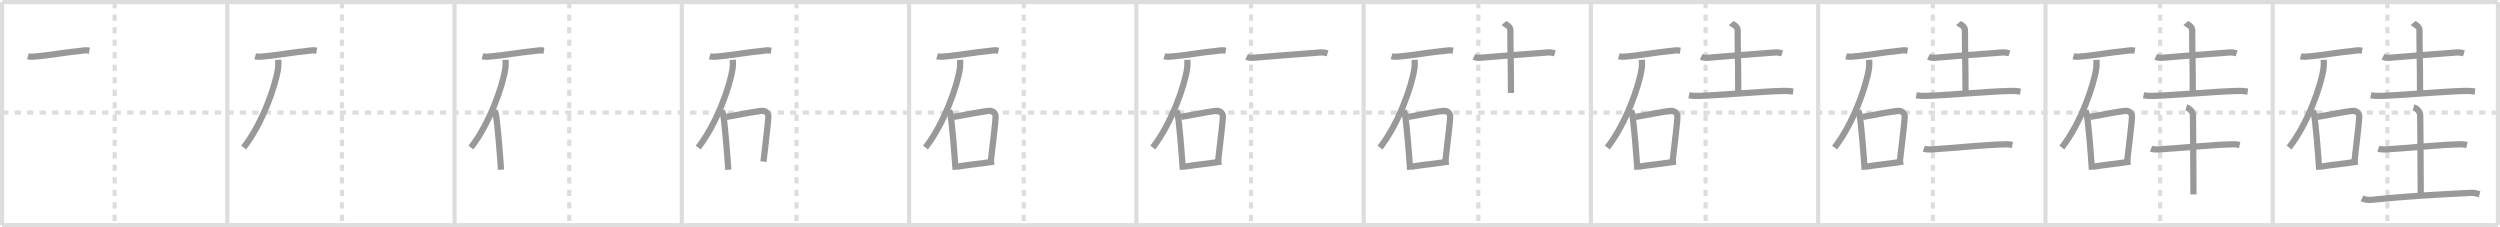 <svg width="1199px" height="109px" viewBox="0 0 1199 109" xmlns="http://www.w3.org/2000/svg" xmlns:xlink="http://www.w3.org/1999/xlink" xml:space="preserve" version="1.1" baseProfile="full">
<line x1="1" y1="1" x2="1198" y2="1" style="stroke:#ddd;stroke-width:2"></line>
<line x1="1" y1="1" x2="1" y2="108" style="stroke:#ddd;stroke-width:2"></line>
<line x1="1" y1="108" x2="1198" y2="108" style="stroke:#ddd;stroke-width:2"></line>
<line x1="1198" y1="1" x2="1198" y2="108" style="stroke:#ddd;stroke-width:2"></line>
<line x1="109" y1="1" x2="109" y2="108" style="stroke:#ddd;stroke-width:2"></line>
<line x1="218" y1="1" x2="218" y2="108" style="stroke:#ddd;stroke-width:2"></line>
<line x1="327" y1="1" x2="327" y2="108" style="stroke:#ddd;stroke-width:2"></line>
<line x1="436" y1="1" x2="436" y2="108" style="stroke:#ddd;stroke-width:2"></line>
<line x1="545" y1="1" x2="545" y2="108" style="stroke:#ddd;stroke-width:2"></line>
<line x1="654" y1="1" x2="654" y2="108" style="stroke:#ddd;stroke-width:2"></line>
<line x1="763" y1="1" x2="763" y2="108" style="stroke:#ddd;stroke-width:2"></line>
<line x1="872" y1="1" x2="872" y2="108" style="stroke:#ddd;stroke-width:2"></line>
<line x1="981" y1="1" x2="981" y2="108" style="stroke:#ddd;stroke-width:2"></line>
<line x1="1090" y1="1" x2="1090" y2="108" style="stroke:#ddd;stroke-width:2"></line>
<line x1="1" y1="54" x2="1198" y2="54" style="stroke:#ddd;stroke-width:2;stroke-dasharray:3 3"></line>
<line x1="55" y1="1" x2="55" y2="108" style="stroke:#ddd;stroke-width:2;stroke-dasharray:3 3"></line>
<line x1="164" y1="1" x2="164" y2="108" style="stroke:#ddd;stroke-width:2;stroke-dasharray:3 3"></line>
<line x1="273" y1="1" x2="273" y2="108" style="stroke:#ddd;stroke-width:2;stroke-dasharray:3 3"></line>
<line x1="382" y1="1" x2="382" y2="108" style="stroke:#ddd;stroke-width:2;stroke-dasharray:3 3"></line>
<line x1="491" y1="1" x2="491" y2="108" style="stroke:#ddd;stroke-width:2;stroke-dasharray:3 3"></line>
<line x1="600" y1="1" x2="600" y2="108" style="stroke:#ddd;stroke-width:2;stroke-dasharray:3 3"></line>
<line x1="709" y1="1" x2="709" y2="108" style="stroke:#ddd;stroke-width:2;stroke-dasharray:3 3"></line>
<line x1="818" y1="1" x2="818" y2="108" style="stroke:#ddd;stroke-width:2;stroke-dasharray:3 3"></line>
<line x1="927" y1="1" x2="927" y2="108" style="stroke:#ddd;stroke-width:2;stroke-dasharray:3 3"></line>
<line x1="1036" y1="1" x2="1036" y2="108" style="stroke:#ddd;stroke-width:2;stroke-dasharray:3 3"></line>
<line x1="1145" y1="1" x2="1145" y2="108" style="stroke:#ddd;stroke-width:2;stroke-dasharray:3 3"></line>
<path d="M13.38,27.01c0.65,0.18,1.85,0.23,2.49,0.18c8.14-0.62,13.85-1.94,24.73-3.02c1.08-0.11,1.73,0.08,2.28,0.17" style="fill:none;stroke:#999;stroke-width:3"></path>

<path d="M122.38,27.01c0.65,0.18,1.85,0.23,2.49,0.18c8.14-0.62,13.85-1.94,24.73-3.02c1.08-0.11,1.73,0.08,2.28,0.17" style="fill:none;stroke:#999;stroke-width:3"></path>
<path d="M133.46,28.68c0.04,0.99,0.1,2.56-0.09,3.98c-1.13,8.4-7.63,26.81-16.52,38.1" style="fill:none;stroke:#999;stroke-width:3"></path>

<path d="M231.38,27.01c0.65,0.18,1.85,0.23,2.49,0.18c8.14-0.62,13.85-1.94,24.73-3.02c1.08-0.11,1.73,0.08,2.28,0.17" style="fill:none;stroke:#999;stroke-width:3"></path>
<path d="M242.46,28.68c0.04,0.99,0.1,2.56-0.09,3.98c-1.13,8.4-7.63,26.81-16.52,38.1" style="fill:none;stroke:#999;stroke-width:3"></path>
<path d="M237.17,53.12c0.25,0.49,0.51,0.89,0.61,1.5c0.87,4.82,1.91,18.13,2.51,26.79" style="fill:none;stroke:#999;stroke-width:3"></path>

<path d="M340.38,27.01c0.65,0.18,1.85,0.23,2.49,0.18c8.14-0.62,13.85-1.94,24.73-3.02c1.08-0.11,1.73,0.08,2.28,0.17" style="fill:none;stroke:#999;stroke-width:3"></path>
<path d="M351.46,28.68c0.04,0.99,0.1,2.56-0.09,3.98c-1.13,8.4-7.63,26.81-16.52,38.1" style="fill:none;stroke:#999;stroke-width:3"></path>
<path d="M346.17,53.12c0.25,0.49,0.51,0.89,0.61,1.5c0.87,4.82,1.91,18.13,2.51,26.79" style="fill:none;stroke:#999;stroke-width:3"></path>
<path d="M348.4,56.07c5.85-1.07,15.94-2.99,17.27-2.91S368.5,54,368.5,56s-1.2,11.66-2.33,21.5" style="fill:none;stroke:#999;stroke-width:3"></path>

<path d="M449.38,27.01c0.65,0.18,1.85,0.23,2.49,0.18c8.14-0.62,13.85-1.94,24.73-3.02c1.08-0.11,1.73,0.08,2.28,0.17" style="fill:none;stroke:#999;stroke-width:3"></path>
<path d="M460.46,28.68c0.04,0.99,0.1,2.56-0.09,3.98c-1.13,8.4-7.63,26.81-16.52,38.1" style="fill:none;stroke:#999;stroke-width:3"></path>
<path d="M455.17,53.12c0.25,0.49,0.51,0.89,0.61,1.5c0.87,4.82,1.91,18.13,2.51,26.79" style="fill:none;stroke:#999;stroke-width:3"></path>
<path d="M457.4,56.07c5.85-1.07,15.94-2.99,17.27-2.91S477.5,54,477.5,56s-1.2,11.66-2.33,21.5" style="fill:none;stroke:#999;stroke-width:3"></path>
<path d="M459.26,79.89c5.6-0.92,10.17-1.25,17.52-2.41" style="fill:none;stroke:#999;stroke-width:3"></path>

<path d="M558.38,27.01c0.65,0.18,1.85,0.23,2.49,0.18c8.14-0.62,13.85-1.94,24.73-3.02c1.08-0.11,1.73,0.08,2.28,0.17" style="fill:none;stroke:#999;stroke-width:3"></path>
<path d="M569.46,28.68c0.04,0.99,0.1,2.56-0.09,3.98c-1.13,8.4-7.63,26.81-16.52,38.1" style="fill:none;stroke:#999;stroke-width:3"></path>
<path d="M564.17,53.12c0.25,0.49,0.51,0.89,0.61,1.5c0.87,4.82,1.91,18.13,2.51,26.79" style="fill:none;stroke:#999;stroke-width:3"></path>
<path d="M566.4,56.07c5.85-1.07,15.94-2.99,17.27-2.91S586.5,54,586.5,56s-1.2,11.66-2.33,21.5" style="fill:none;stroke:#999;stroke-width:3"></path>
<path d="M568.26,79.89c5.6-0.92,10.17-1.25,17.52-2.41" style="fill:none;stroke:#999;stroke-width:3"></path>
<path d="M597.88,27.23c0.91,0.44,1.9,0.59,3.51,0.44c4.36-0.42,27.36-2.17,32.12-2.53c0.99-0.08,2.45,0.21,3.2,0.43" style="fill:none;stroke:#999;stroke-width:3"></path>

<path d="M667.38,27.01c0.65,0.18,1.85,0.23,2.49,0.18c8.14-0.62,13.85-1.94,24.73-3.02c1.08-0.11,1.73,0.08,2.28,0.17" style="fill:none;stroke:#999;stroke-width:3"></path>
<path d="M678.46,28.68c0.04,0.99,0.1,2.56-0.09,3.98c-1.13,8.4-7.63,26.81-16.52,38.1" style="fill:none;stroke:#999;stroke-width:3"></path>
<path d="M673.17,53.12c0.25,0.49,0.51,0.89,0.61,1.5c0.87,4.82,1.91,18.13,2.51,26.79" style="fill:none;stroke:#999;stroke-width:3"></path>
<path d="M675.4,56.07c5.85-1.07,15.94-2.99,17.27-2.91S695.5,54,695.5,56s-1.2,11.66-2.33,21.5" style="fill:none;stroke:#999;stroke-width:3"></path>
<path d="M677.26,79.89c5.6-0.92,10.17-1.25,17.52-2.41" style="fill:none;stroke:#999;stroke-width:3"></path>
<path d="M706.88,27.23c0.91,0.44,1.9,0.59,3.51,0.44c4.36-0.42,27.36-2.17,32.12-2.53c0.99-0.08,2.45,0.21,3.2,0.43" style="fill:none;stroke:#999;stroke-width:3"></path>
<path d="M721.29,11.04c0.24,0.29,3.09,1.5,3.09,3.32c0,11.78,0.28,14.63,0.28,30.2" style="fill:none;stroke:#999;stroke-width:3"></path>

<path d="M776.38,27.01c0.65,0.18,1.85,0.23,2.49,0.18c8.14-0.62,13.85-1.94,24.73-3.02c1.08-0.11,1.73,0.08,2.28,0.17" style="fill:none;stroke:#999;stroke-width:3"></path>
<path d="M787.46,28.68c0.04,0.99,0.1,2.56-0.09,3.98c-1.13,8.4-7.63,26.81-16.52,38.1" style="fill:none;stroke:#999;stroke-width:3"></path>
<path d="M782.17,53.12c0.25,0.49,0.51,0.89,0.61,1.5c0.87,4.82,1.91,18.13,2.51,26.79" style="fill:none;stroke:#999;stroke-width:3"></path>
<path d="M784.4,56.07c5.85-1.07,15.94-2.99,17.27-2.91S804.5,54,804.5,56s-1.2,11.66-2.33,21.5" style="fill:none;stroke:#999;stroke-width:3"></path>
<path d="M786.26,79.89c5.6-0.92,10.17-1.25,17.52-2.41" style="fill:none;stroke:#999;stroke-width:3"></path>
<path d="M815.88,27.23c0.91,0.44,1.9,0.59,3.51,0.44c4.36-0.42,27.36-2.17,32.12-2.53c0.99-0.08,2.45,0.21,3.2,0.43" style="fill:none;stroke:#999;stroke-width:3"></path>
<path d="M830.29,11.04c0.24,0.29,3.09,1.5,3.09,3.32c0,11.78,0.28,14.63,0.28,30.2" style="fill:none;stroke:#999;stroke-width:3"></path>
<path d="M810.03,45.68c1.54,0.31,3.29,0.36,4.84,0.31c9.11-0.26,30.18-2.15,40.28-2.38c2.56-0.06,3.56,0.15,4.86,0.31" style="fill:none;stroke:#999;stroke-width:3"></path>

<path d="M885.38,27.01c0.65,0.18,1.85,0.23,2.49,0.18c8.14-0.62,13.85-1.94,24.73-3.02c1.08-0.11,1.73,0.08,2.28,0.17" style="fill:none;stroke:#999;stroke-width:3"></path>
<path d="M896.46,28.68c0.04,0.99,0.1,2.56-0.09,3.98c-1.13,8.4-7.63,26.81-16.52,38.1" style="fill:none;stroke:#999;stroke-width:3"></path>
<path d="M891.17,53.12c0.25,0.49,0.51,0.89,0.61,1.5c0.87,4.82,1.91,18.13,2.51,26.79" style="fill:none;stroke:#999;stroke-width:3"></path>
<path d="M893.4,56.07c5.85-1.07,15.94-2.99,17.27-2.91S913.5,54,913.5,56s-1.2,11.66-2.33,21.5" style="fill:none;stroke:#999;stroke-width:3"></path>
<path d="M895.26,79.89c5.6-0.92,10.17-1.25,17.52-2.41" style="fill:none;stroke:#999;stroke-width:3"></path>
<path d="M924.88,27.23c0.91,0.44,1.9,0.59,3.51,0.44c4.36-0.42,27.36-2.17,32.12-2.53c0.99-0.08,2.45,0.21,3.2,0.43" style="fill:none;stroke:#999;stroke-width:3"></path>
<path d="M939.29,11.04c0.24,0.29,3.09,1.5,3.09,3.32c0,11.78,0.28,14.63,0.28,30.2" style="fill:none;stroke:#999;stroke-width:3"></path>
<path d="M919.03,45.68c1.54,0.31,3.29,0.36,4.84,0.31c9.11-0.26,30.18-2.15,40.28-2.38c2.56-0.06,3.56,0.15,4.86,0.31" style="fill:none;stroke:#999;stroke-width:3"></path>
<path d="M922.65,71.31c0.96,0.35,2.72,0.42,3.68,0.35c14.36-0.92,24.72-2.19,35.47-2.46c1.59-0.04,2.56,0.17,3.36,0.34" style="fill:none;stroke:#999;stroke-width:3"></path>

<path d="M994.38,27.01c0.65,0.18,1.85,0.23,2.49,0.18c8.14-0.62,13.85-1.94,24.73-3.02c1.08-0.11,1.73,0.08,2.28,0.17" style="fill:none;stroke:#999;stroke-width:3"></path>
<path d="M1005.46,28.68c0.04,0.99,0.1,2.56-0.09,3.98c-1.13,8.4-7.63,26.81-16.52,38.1" style="fill:none;stroke:#999;stroke-width:3"></path>
<path d="M1000.17,53.12c0.25,0.49,0.51,0.89,0.61,1.5c0.87,4.82,1.91,18.13,2.51,26.79" style="fill:none;stroke:#999;stroke-width:3"></path>
<path d="M1002.4,56.07c5.85-1.07,15.94-2.99,17.27-2.91S1022.5,54,1022.5,56s-1.2,11.66-2.33,21.5" style="fill:none;stroke:#999;stroke-width:3"></path>
<path d="M1004.26,79.89c5.6-0.92,10.17-1.25,17.52-2.41" style="fill:none;stroke:#999;stroke-width:3"></path>
<path d="M1033.88,27.23c0.91,0.44,1.9,0.59,3.51,0.44c4.36-0.42,27.36-2.17,32.12-2.53c0.99-0.08,2.45,0.21,3.2,0.43" style="fill:none;stroke:#999;stroke-width:3"></path>
<path d="M1048.29,11.04c0.24,0.29,3.09,1.5,3.09,3.32c0,11.78,0.28,14.63,0.28,30.2" style="fill:none;stroke:#999;stroke-width:3"></path>
<path d="M1028.03,45.68c1.54,0.31,3.29,0.36,4.84,0.31c9.11-0.26,30.18-2.15,40.28-2.38c2.56-0.06,3.56,0.15,4.86,0.31" style="fill:none;stroke:#999;stroke-width:3"></path>
<path d="M1031.65,71.31c0.96,0.35,2.72,0.42,3.68,0.35c14.36-0.92,24.72-2.19,35.47-2.46c1.59-0.04,2.56,0.17,3.36,0.34" style="fill:none;stroke:#999;stroke-width:3"></path>
<path d="M1048.52,51.49c1.73,0.51,3.21,2.22,3.21,3.74s0.25,20.5,0.25,38.01" style="fill:none;stroke:#999;stroke-width:3"></path>

<path d="M1103.38,27.01c0.65,0.18,1.85,0.23,2.49,0.18c8.14-0.62,13.85-1.94,24.73-3.02c1.08-0.11,1.73,0.08,2.28,0.17" style="fill:none;stroke:#999;stroke-width:3"></path>
<path d="M1114.46,28.68c0.04,0.99,0.1,2.56-0.09,3.98c-1.13,8.4-7.63,26.81-16.52,38.1" style="fill:none;stroke:#999;stroke-width:3"></path>
<path d="M1109.17,53.12c0.25,0.49,0.51,0.89,0.61,1.5c0.87,4.82,1.91,18.13,2.51,26.79" style="fill:none;stroke:#999;stroke-width:3"></path>
<path d="M1111.4,56.07c5.85-1.07,15.94-2.99,17.27-2.91S1131.5,54,1131.5,56s-1.2,11.66-2.33,21.5" style="fill:none;stroke:#999;stroke-width:3"></path>
<path d="M1113.26,79.89c5.6-0.92,10.17-1.25,17.52-2.41" style="fill:none;stroke:#999;stroke-width:3"></path>
<path d="M1142.88,27.23c0.91,0.44,1.9,0.59,3.51,0.44c4.36-0.42,27.36-2.17,32.12-2.53c0.99-0.08,2.45,0.21,3.2,0.43" style="fill:none;stroke:#999;stroke-width:3"></path>
<path d="M1157.29,11.04c0.24,0.29,3.09,1.5,3.09,3.32c0,11.78,0.28,14.63,0.28,30.2" style="fill:none;stroke:#999;stroke-width:3"></path>
<path d="M1137.03,45.68c1.54,0.31,3.29,0.36,4.84,0.31c9.11-0.26,30.18-2.15,40.28-2.38c2.56-0.06,3.56,0.15,4.86,0.31" style="fill:none;stroke:#999;stroke-width:3"></path>
<path d="M1140.65,71.31c0.96,0.35,2.72,0.42,3.68,0.35c14.36-0.92,24.72-2.19,35.47-2.46c1.59-0.04,2.56,0.17,3.36,0.34" style="fill:none;stroke:#999;stroke-width:3"></path>
<path d="M1157.52,51.49c1.73,0.51,3.21,2.22,3.21,3.74s0.25,20.5,0.25,38.01" style="fill:none;stroke:#999;stroke-width:3"></path>
<path d="M1132.8,95.15c1.49,0.67,3.2,0.82,4.7,0.67c18.51-1.88,30.44-2.42,47-3.31c2.49-0.13,3.46,0.33,4.72,0.65" style="fill:none;stroke:#999;stroke-width:3"></path>

</svg>